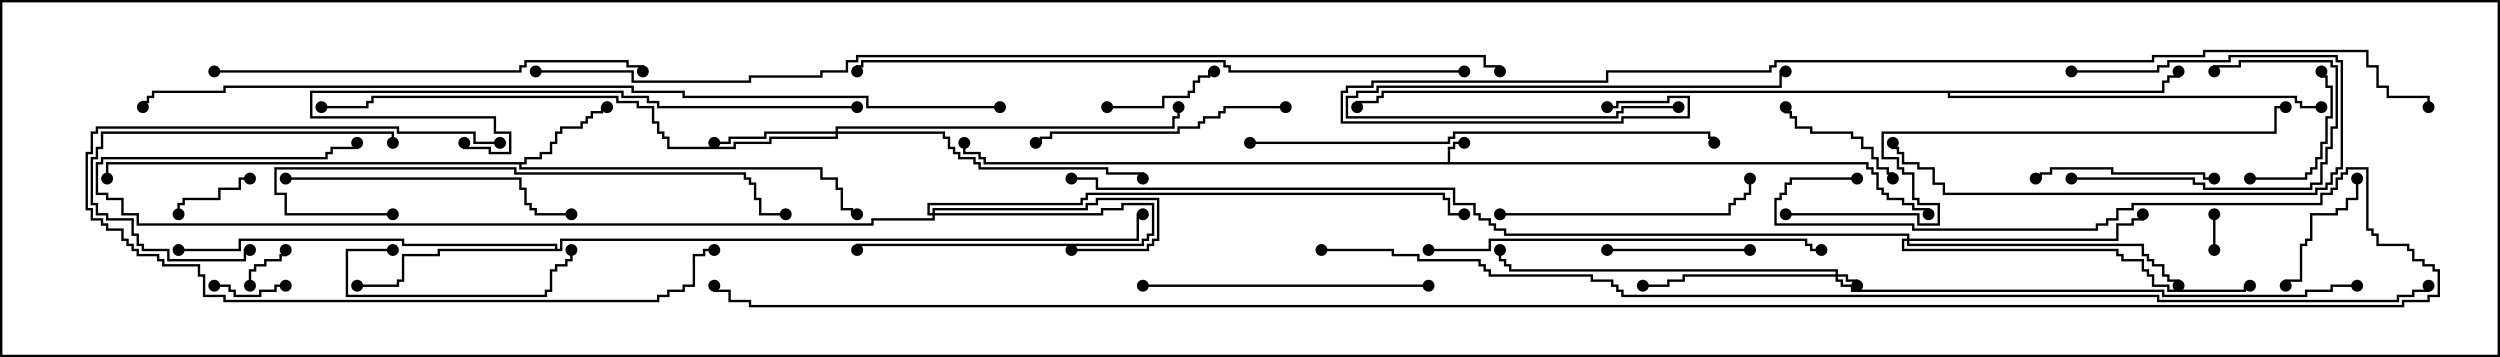 <svg version="1.1" width="105" height="15" xmlns="http://www.w3.org/2000/svg"><path d="M60.807,6.807L60.807,6.164L61.021,6.164L61.021,5.95L61.5,5.95L61.5,6.05L61.121,6.05L61.121,6.264L60.907,6.264L60.907,6.807L78.479,6.807L78.479,7.021L78.693,7.021L78.693,7.236L78.907,7.236L78.907,7.879L79.121,7.879L79.121,8.093L79.336,8.093L79.336,8.307L79.979,8.307L79.979,8.521L80.407,8.521L80.407,8.736L81.05,8.736L81.05,9L80.95,9L80.95,8.836L80.307,8.836L80.307,8.621L79.879,8.621L79.879,8.407L79.236,8.407L79.236,8.193L79.021,8.193L79.021,7.979L78.807,7.979L78.807,7.336L78.593,7.336L78.593,7.121L78.379,7.121L78.379,6.907L41.307,6.907L41.307,6.693L41.093,6.693L41.093,6.479L40.45,6.479L40.45,6L40.55,6L40.55,6.379L41.193,6.379L41.193,6.593L41.407,6.593L41.407,6.807z" stroke="none"/><path d="M22.021,6.807L22.021,6.593L22.664,6.593L22.664,6.379L23.093,6.379L23.093,5.95L23.307,5.95L23.307,5.521L23.521,5.521L23.521,5.307L24.379,5.307L24.379,5.093L24.593,5.093L24.593,4.879L24.807,4.879L24.807,4.664L25.236,4.664L25.236,4.45L25.5,4.45L25.5,4.55L25.336,4.55L25.336,4.764L24.907,4.764L24.907,4.979L24.693,4.979L24.693,5.193L24.479,5.193L24.479,5.407L23.621,5.407L23.621,5.621L23.407,5.621L23.407,6.05L23.193,6.05L23.193,6.479L22.764,6.479L22.764,6.693L22.121,6.693L22.121,6.907L21.907,6.907L21.907,7.021L34.55,7.021L34.55,7.45L35.193,7.45L35.193,7.879L35.407,7.879L35.407,8.736L35.836,8.736L35.836,8.95L36,8.95L36,9.05L35.736,9.05L35.736,8.836L35.307,8.836L35.307,7.979L35.093,7.979L35.093,7.55L34.45,7.55L34.45,7.121L21.807,7.121L21.807,6.907L4.55,6.907L4.55,7.5L4.45,7.5L4.45,6.807z" stroke="none"/><path d="M23.307,10.45L23.307,10.336L16.879,10.336L16.879,10.121L10.121,10.121L10.121,10.55L7.5,10.55L7.5,10.45L10.021,10.45L10.021,10.021L16.979,10.021L16.979,10.236L23.407,10.236L23.407,10.45L23.521,10.45L23.521,10.021L47.736,10.021L47.736,8.95L48,8.95L48,9.05L47.836,9.05L47.836,10.121L23.621,10.121L23.621,10.55L18.479,10.55L18.479,10.764L16.979,10.764L16.979,11.836L16.764,11.836L16.764,12.05L15,12.05L15,11.95L16.664,11.95L16.664,11.736L16.879,11.736L16.879,10.664L18.379,10.664L18.379,10.45z" stroke="none"/><path d="M90.807,3.807L90.807,3.379L91.021,3.379L91.021,3.164L91.45,3.164L91.45,3L91.55,3L91.55,3.264L91.121,3.264L91.121,3.479L90.907,3.479L90.907,3.907L81.907,3.907L81.907,4.021L96.479,4.021L96.479,4.236L96.693,4.236L96.693,4.45L97.5,4.45L97.5,4.55L96.593,4.55L96.593,4.336L96.379,4.336L96.379,4.121L81.807,4.121L81.807,3.907L58.121,3.907L58.121,4.121L57.907,4.121L57.907,4.336L57.05,4.336L57.05,4.5L56.95,4.5L56.95,4.236L57.807,4.236L57.807,4.021L58.021,4.021L58.021,3.807z" stroke="none"/><path d="M77.093,11.521L77.093,11.407L63.379,11.407L63.379,11.193L63.164,11.193L63.164,10.979L62.95,10.979L62.95,10.5L63.05,10.5L63.05,10.879L63.264,10.879L63.264,11.093L63.479,11.093L63.479,11.307L77.193,11.307L77.193,11.521L77.621,11.521L77.621,11.736L78.05,11.736L78.05,12L77.95,12L77.95,11.836L77.521,11.836L77.521,11.621L77.193,11.621L77.193,11.736L77.407,11.736L77.407,11.95L77.836,11.95L77.836,12.164L90.907,12.164L90.907,12.379L96.807,12.379L96.807,12.164L97.879,12.164L97.879,11.95L99,11.95L99,12.05L97.979,12.05L97.979,12.264L96.907,12.264L96.907,12.479L90.807,12.479L90.807,12.264L77.736,12.264L77.736,12.05L77.307,12.05L77.307,11.836L77.093,11.836L77.093,11.621L70.764,11.621L70.764,11.836L70.121,11.836L70.121,12.05L69,12.05L69,11.95L70.021,11.95L70.021,11.736L70.664,11.736L70.664,11.521z" stroke="none"/><path d="M39.164,8.95L39.164,8.736L45.593,8.736L45.593,8.521L46.021,8.521L46.021,8.307L48.693,8.307L48.693,10.121L48.479,10.121L48.479,10.336L48.264,10.336L48.264,10.55L45,10.55L45,10.45L48.164,10.45L48.164,10.236L48.379,10.236L48.379,10.021L48.593,10.021L48.593,8.407L46.121,8.407L46.121,8.621L45.693,8.621L45.693,8.836L39.264,8.836L39.264,8.95L46.236,8.95L46.236,8.736L47.093,8.736L47.093,8.521L48.479,8.521L48.479,9.907L48.264,9.907L48.264,10.121L48.05,10.121L48.05,10.336L36.05,10.336L36.05,10.5L35.95,10.5L35.95,10.236L47.95,10.236L47.95,10.021L48.164,10.021L48.164,9.807L48.379,9.807L48.379,8.621L47.193,8.621L47.193,8.836L46.336,8.836L46.336,9.05L39.264,9.05L39.264,9.264L36.693,9.264L36.693,9.479L5.736,9.479L5.736,9.05L5.093,9.05L5.093,8.407L4.45,8.407L4.45,8.193L4.021,8.193L4.021,6.807L4.236,6.807L4.236,6.593L13.664,6.593L13.664,6.379L13.879,6.379L13.879,6.164L14.95,6.164L14.95,6L15.05,6L15.05,6.264L13.979,6.264L13.979,6.479L13.764,6.479L13.764,6.693L4.336,6.693L4.336,6.907L4.121,6.907L4.121,8.093L4.55,8.093L4.55,8.307L5.193,8.307L5.193,8.95L5.836,8.95L5.836,9.379L36.593,9.379L36.593,9.164L39.164,9.164L39.164,9.05L38.95,9.05L38.95,8.521L45.379,8.521L45.379,8.307L45.593,8.307L45.593,8.093L60.693,8.093L60.693,8.307L60.907,8.307L60.907,8.95L61.5,8.95L61.5,9.05L60.807,9.05L60.807,8.407L60.593,8.407L60.593,8.193L45.693,8.193L45.693,8.407L45.479,8.407L45.479,8.621L39.05,8.621L39.05,8.95z" stroke="none"/><path d="M35.093,5.521L35.093,5.307L49.236,5.307L49.236,4.879L49.45,4.879L49.45,4.5L49.55,4.5L49.55,4.979L49.336,4.979L49.336,5.407L35.193,5.407L35.193,5.521L39.693,5.521L39.693,5.736L39.907,5.736L39.907,6.164L40.121,6.164L40.121,6.379L40.336,6.379L40.336,6.593L40.979,6.593L40.979,6.807L41.193,6.807L41.193,7.021L46.55,7.021L46.55,7.236L48.05,7.236L48.05,7.5L47.95,7.5L47.95,7.336L46.45,7.336L46.45,7.121L41.093,7.121L41.093,6.907L40.879,6.907L40.879,6.693L40.236,6.693L40.236,6.479L40.021,6.479L40.021,6.264L39.807,6.264L39.807,5.836L39.593,5.836L39.593,5.621L35.193,5.621L35.193,5.836L32.407,5.836L32.407,6.05L30.907,6.05L30.907,6.264L28.021,6.264L28.021,5.836L27.807,5.836L27.807,5.621L27.593,5.621L27.593,5.193L27.379,5.193L27.379,4.55L26.736,4.55L26.736,4.336L25.879,4.336L25.879,4.121L15.693,4.121L15.693,4.336L15.479,4.336L15.479,4.55L13.5,4.55L13.5,4.45L15.379,4.45L15.379,4.236L15.593,4.236L15.593,4.021L25.979,4.021L25.979,4.236L26.836,4.236L26.836,4.45L27.479,4.45L27.479,5.093L27.693,5.093L27.693,5.521L27.907,5.521L27.907,5.736L28.121,5.736L28.121,6.164L30.807,6.164L30.807,5.95L32.307,5.95L32.307,5.736L35.093,5.736L35.093,5.621L32.193,5.621L32.193,5.836L30.693,5.836L30.693,6.05L30,6.05L30,5.95L30.593,5.95L30.593,5.736L32.093,5.736L32.093,5.521z" stroke="none"/><path d="M80.093,10.021L80.093,9.907L63.164,9.907L63.164,9.693L62.736,9.693L62.736,9.479L62.521,9.479L62.521,9.264L62.093,9.264L62.093,9.05L61.879,9.05L61.879,8.621L61.021,8.621L61.021,7.979L46.021,7.979L46.021,7.55L45,7.55L45,7.45L46.121,7.45L46.121,7.879L61.121,7.879L61.121,8.521L61.979,8.521L61.979,8.95L62.193,8.95L62.193,9.164L62.621,9.164L62.621,9.379L62.836,9.379L62.836,9.593L63.264,9.593L63.264,9.807L80.193,9.807L80.193,10.021L88.879,10.021L88.879,9.379L89.521,9.379L89.521,9.164L89.95,9.164L89.95,9L90.05,9L90.05,9.264L89.621,9.264L89.621,9.479L88.979,9.479L88.979,10.121L80.193,10.121L80.193,10.236L90.05,10.236L90.05,10.664L90.264,10.664L90.264,10.879L90.479,10.879L90.479,11.093L90.907,11.093L90.907,11.521L91.121,11.521L91.121,11.736L91.55,11.736L91.55,12L91.45,12L91.45,11.836L91.021,11.836L91.021,11.621L90.807,11.621L90.807,11.193L90.379,11.193L90.379,10.979L90.164,10.979L90.164,10.764L89.95,10.764L89.95,10.336L80.093,10.336L80.093,10.121L79.979,10.121L79.979,10.45L88.979,10.45L88.979,10.664L89.193,10.664L89.193,10.879L90.05,10.879L90.05,11.307L90.264,11.307L90.264,11.521L90.479,11.521L90.479,11.95L91.121,11.95L91.121,12.164L94.236,12.164L94.236,11.95L94.5,11.95L94.5,12.05L94.336,12.05L94.336,12.264L91.021,12.264L91.021,12.05L90.379,12.05L90.379,11.621L90.164,11.621L90.164,11.407L89.95,11.407L89.95,10.979L89.093,10.979L89.093,10.764L88.879,10.764L88.879,10.55L79.879,10.55L79.879,10.021z" stroke="none"/><path d="M93.05,10.5L92.95,10.5L92.95,9L93.05,9z" stroke="none"/><path d="M10.55,12L10.45,12L10.45,11.307L10.664,11.307L10.664,11.093L11.093,11.093L11.093,10.879L11.736,10.879L11.736,10.664L11.95,10.664L11.95,10.5L12.05,10.5L12.05,10.764L11.836,10.764L11.836,10.979L11.193,10.979L11.193,11.193L10.764,11.193L10.764,11.407L10.55,11.407z" stroke="none"/><path d="M12,11.95L12,12.05L11.621,12.05L11.621,12.264L10.979,12.264L10.979,12.479L9.807,12.479L9.807,12.264L9.593,12.264L9.593,12.05L9,12.05L9,11.95L9.693,11.95L9.693,12.164L9.907,12.164L9.907,12.379L10.879,12.379L10.879,12.164L11.521,12.164L11.521,11.95z" stroke="none"/><path d="M10.5,7.45L10.5,7.55L10.121,7.55L10.121,7.979L9.264,7.979L9.264,8.407L7.764,8.407L7.764,8.621L7.55,8.621L7.55,9L7.45,9L7.45,8.521L7.664,8.521L7.664,8.307L9.164,8.307L9.164,7.879L10.021,7.879L10.021,7.45z" stroke="none"/><path d="M70.5,4.45L70.5,4.55L68.193,4.55L68.193,4.764L67.979,4.764L67.979,4.979L56.521,4.979L56.521,4.021L56.95,4.021L56.95,3.807L57.807,3.807L57.807,3.593L74.736,3.593L74.736,2.95L75,2.95L75,3.05L74.836,3.05L74.836,3.693L57.907,3.693L57.907,3.907L57.05,3.907L57.05,4.121L56.621,4.121L56.621,4.879L67.879,4.879L67.879,4.664L68.093,4.664L68.093,4.45z" stroke="none"/><path d="M46.5,4.55L46.5,4.45L48.807,4.45L48.807,4.021L49.879,4.021L49.879,3.807L50.093,3.807L50.093,3.379L50.307,3.379L50.307,3.164L50.736,3.164L50.736,2.95L51,2.95L51,3.05L50.836,3.05L50.836,3.264L50.407,3.264L50.407,3.479L50.193,3.479L50.193,3.907L49.979,3.907L49.979,4.121L48.907,4.121L48.907,4.55z" stroke="none"/><path d="M74.95,4.5L75.05,4.5L75.05,4.664L75.264,4.664L75.264,4.879L75.479,4.879L75.479,5.307L76.121,5.307L76.121,5.521L77.836,5.521L77.836,5.736L78.264,5.736L78.264,6.164L78.693,6.164L78.693,6.593L78.907,6.593L78.907,7.021L79.336,7.021L79.336,7.236L79.55,7.236L79.55,7.5L79.45,7.5L79.45,7.336L79.236,7.336L79.236,7.121L78.807,7.121L78.807,6.693L78.593,6.693L78.593,6.264L78.164,6.264L78.164,5.836L77.736,5.836L77.736,5.621L76.021,5.621L76.021,5.407L75.379,5.407L75.379,4.979L75.164,4.979L75.164,4.764L74.95,4.764z" stroke="none"/><path d="M98.95,7.5L99.05,7.5L99.05,8.407L98.621,8.407L98.621,8.836L98.193,8.836L98.193,9.05L97.121,9.05L97.121,10.121L96.907,10.121L96.907,10.336L96.693,10.336L96.693,11.836L96.05,11.836L96.05,12L95.95,12L95.95,11.736L96.593,11.736L96.593,10.236L96.807,10.236L96.807,10.021L97.021,10.021L97.021,8.95L98.093,8.95L98.093,8.736L98.521,8.736L98.521,8.307L98.95,8.307z" stroke="none"/><path d="M94.5,7.55L94.5,7.45L96.807,7.45L96.807,7.236L97.021,7.236L97.021,7.021L97.236,7.021L97.236,6.593L97.45,6.593L97.45,5.95L97.664,5.95L97.664,4.879L97.879,4.879L97.879,3.693L97.664,3.693L97.664,3.264L97.45,3.264L97.45,3L97.55,3L97.55,3.164L97.764,3.164L97.764,3.593L97.979,3.593L97.979,4.979L97.764,4.979L97.764,6.05L97.55,6.05L97.55,6.693L97.336,6.693L97.336,7.121L97.121,7.121L97.121,7.336L96.907,7.336L96.907,7.55z" stroke="none"/><path d="M67.5,10.55L67.5,10.45L73.5,10.45L73.5,10.55z" stroke="none"/><path d="M87,7.55L87,7.45L92.193,7.45L92.193,7.664L92.621,7.664L92.621,7.879L97.021,7.879L97.021,7.664L97.45,7.664L97.45,6.807L97.664,6.807L97.664,6.164L97.879,6.164L97.879,5.307L98.093,5.307L98.093,2.836L97.879,2.836L97.879,2.621L94.121,2.621L94.121,2.836L93.05,2.836L93.05,3L92.95,3L92.95,2.736L94.021,2.736L94.021,2.521L97.979,2.521L97.979,2.736L98.193,2.736L98.193,5.407L97.979,5.407L97.979,6.264L97.764,6.264L97.764,6.907L97.55,6.907L97.55,7.764L97.121,7.764L97.121,7.979L92.521,7.979L92.521,7.764L92.093,7.764L92.093,7.55z" stroke="none"/><path d="M93,7.45L93,7.55L92.521,7.55L92.521,7.336L88.664,7.336L88.664,7.121L86.193,7.121L86.193,7.336L85.764,7.336L85.764,7.55L85.5,7.55L85.5,7.45L85.664,7.45L85.664,7.236L86.093,7.236L86.093,7.021L88.764,7.021L88.764,7.236L92.621,7.236L92.621,7.45z" stroke="none"/><path d="M16.55,6L16.45,6L16.45,5.621L4.336,5.621L4.336,6.264L4.121,6.264L4.121,6.693L3.907,6.693L3.907,8.521L4.121,8.521L4.121,8.95L4.55,8.95L4.55,9.164L5.621,9.164L5.621,9.807L5.836,9.807L5.836,10.236L6.05,10.236L6.05,10.45L7.121,10.45L7.121,10.879L10.236,10.879L10.236,10.45L10.5,10.45L10.5,10.55L10.336,10.55L10.336,10.979L7.021,10.979L7.021,10.55L5.95,10.55L5.95,10.336L5.736,10.336L5.736,9.907L5.521,9.907L5.521,9.264L4.45,9.264L4.45,9.05L4.021,9.05L4.021,8.621L3.807,8.621L3.807,6.593L4.021,6.593L4.021,6.164L4.236,6.164L4.236,5.521L16.55,5.521z" stroke="none"/><path d="M16.5,10.45L16.5,10.55L14.621,10.55L14.621,12.379L22.879,12.379L22.879,12.164L23.093,12.164L23.093,11.307L23.307,11.307L23.307,11.093L23.736,11.093L23.736,10.879L23.95,10.879L23.95,10.5L24.05,10.5L24.05,10.979L23.836,10.979L23.836,11.193L23.407,11.193L23.407,11.407L23.193,11.407L23.193,12.264L22.979,12.264L22.979,12.479L14.521,12.479L14.521,10.45z" stroke="none"/><path d="M87,3.05L87,2.95L90.593,2.95L90.593,2.736L91.021,2.736L91.021,2.521L93.593,2.521L93.593,2.307L98.193,2.307L98.193,2.521L98.407,2.521L98.407,7.121L98.193,7.121L98.193,7.336L97.979,7.336L97.979,7.764L97.764,7.764L97.764,7.979L97.336,7.979L97.336,8.193L81.593,8.193L81.593,7.764L81.164,7.764L81.164,7.121L80.521,7.121L80.521,6.907L79.879,6.907L79.879,6.479L79.664,6.479L79.664,6.264L79.45,6.264L79.45,6L79.55,6L79.55,6.164L79.764,6.164L79.764,6.379L79.979,6.379L79.979,6.807L80.621,6.807L80.621,7.021L81.264,7.021L81.264,7.664L81.693,7.664L81.693,8.093L97.236,8.093L97.236,7.879L97.664,7.879L97.664,7.664L97.879,7.664L97.879,7.236L98.093,7.236L98.093,7.021L98.307,7.021L98.307,2.621L98.093,2.621L98.093,2.407L93.693,2.407L93.693,2.621L91.121,2.621L91.121,2.836L90.693,2.836L90.693,3.05z" stroke="none"/><path d="M21,5.95L21,6.05L19.879,6.05L19.879,5.621L16.664,5.621L16.664,5.407L4.121,5.407L4.121,5.621L3.907,5.621L3.907,6.479L3.693,6.479L3.693,8.736L3.907,8.736L3.907,9.164L4.336,9.164L4.336,9.379L4.55,9.379L4.55,9.593L5.193,9.593L5.193,10.021L5.407,10.021L5.407,10.236L5.621,10.236L5.621,10.45L5.836,10.45L5.836,10.664L6.693,10.664L6.693,10.879L6.907,10.879L6.907,11.093L8.407,11.093L8.407,11.521L8.621,11.521L8.621,12.379L9.479,12.379L9.479,12.593L27.593,12.593L27.593,12.379L28.021,12.379L28.021,12.164L28.664,12.164L28.664,11.95L29.093,11.95L29.093,10.664L29.521,10.664L29.521,10.45L30,10.45L30,10.55L29.621,10.55L29.621,10.764L29.193,10.764L29.193,12.05L28.764,12.05L28.764,12.264L28.121,12.264L28.121,12.479L27.693,12.479L27.693,12.693L9.379,12.693L9.379,12.479L8.521,12.479L8.521,11.621L8.307,11.621L8.307,11.193L6.807,11.193L6.807,10.979L6.593,10.979L6.593,10.764L5.736,10.764L5.736,10.55L5.521,10.55L5.521,10.336L5.307,10.336L5.307,10.121L5.093,10.121L5.093,9.693L4.45,9.693L4.45,9.479L4.236,9.479L4.236,9.264L3.807,9.264L3.807,8.836L3.593,8.836L3.593,6.379L3.807,6.379L3.807,5.521L4.021,5.521L4.021,5.307L16.764,5.307L16.764,5.521L19.979,5.521L19.979,5.95z" stroke="none"/><path d="M54,4.45L54,4.55L51.479,4.55L51.479,4.764L51.264,4.764L51.264,4.979L50.621,4.979L50.621,5.193L50.407,5.193L50.407,5.407L49.55,5.407L49.55,5.621L44.193,5.621L44.193,5.836L43.764,5.836L43.764,6.05L43.5,6.05L43.5,5.95L43.664,5.95L43.664,5.736L44.093,5.736L44.093,5.521L49.45,5.521L49.45,5.307L50.307,5.307L50.307,5.093L50.521,5.093L50.521,4.879L51.164,4.879L51.164,4.664L51.379,4.664L51.379,4.45z" stroke="none"/><path d="M63,9.05L63,8.95L72.593,8.95L72.593,8.521L72.807,8.521L72.807,8.307L73.236,8.307L73.236,8.093L73.45,8.093L73.45,7.5L73.55,7.5L73.55,8.193L73.336,8.193L73.336,8.407L72.907,8.407L72.907,8.621L72.693,8.621L72.693,9.05z" stroke="none"/><path d="M48,12.05L48,11.95L60,11.95L60,12.05z" stroke="none"/><path d="M12,7.55L12,7.45L21.907,7.45L21.907,7.879L22.121,7.879L22.121,8.521L22.336,8.521L22.336,8.736L22.55,8.736L22.55,8.95L24,8.95L24,9.05L22.45,9.05L22.45,8.836L22.236,8.836L22.236,8.621L22.021,8.621L22.021,7.979L21.807,7.979L21.807,7.55z" stroke="none"/><path d="M60,10.55L60,10.45L62.521,10.45L62.521,10.021L75.907,10.021L75.907,10.236L76.121,10.236L76.121,10.45L76.5,10.45L76.5,10.55L76.021,10.55L76.021,10.336L75.807,10.336L75.807,10.121L62.621,10.121L62.621,10.55z" stroke="none"/><path d="M16.5,8.95L16.5,9.05L11.95,9.05L11.95,8.193L11.521,8.193L11.521,7.021L21.693,7.021L21.693,7.236L31.336,7.236L31.336,7.45L31.55,7.45L31.55,7.664L31.764,7.664L31.764,8.307L31.979,8.307L31.979,8.95L33,8.95L33,9.05L31.879,9.05L31.879,8.407L31.664,8.407L31.664,7.764L31.45,7.764L31.45,7.55L31.236,7.55L31.236,7.336L21.593,7.336L21.593,7.121L11.621,7.121L11.621,8.093L12.05,8.093L12.05,8.95z" stroke="none"/><path d="M36,4.45L36,4.55L27.593,4.55L27.593,4.336L27.164,4.336L27.164,4.121L26.093,4.121L26.093,3.907L13.121,3.907L13.121,4.879L20.836,4.879L20.836,5.521L21.479,5.521L21.479,6.479L20.521,6.479L20.521,6.264L19.45,6.264L19.45,6L19.55,6L19.55,6.164L20.621,6.164L20.621,6.379L21.379,6.379L21.379,5.621L20.736,5.621L20.736,4.979L13.021,4.979L13.021,3.807L26.193,3.807L26.193,4.021L27.264,4.021L27.264,4.236L27.693,4.236L27.693,4.45z" stroke="none"/><path d="M9,3.05L9,2.95L21.807,2.95L21.807,2.736L22.021,2.736L22.021,2.521L26.407,2.521L26.407,2.736L27.05,2.736L27.05,3L26.95,3L26.95,2.836L26.307,2.836L26.307,2.621L22.121,2.621L22.121,2.836L21.907,2.836L21.907,3.05z" stroke="none"/><path d="M52.5,6.05L52.5,5.95L60.807,5.95L60.807,5.736L61.021,5.736L61.021,5.521L71.836,5.521L71.836,5.736L72.05,5.736L72.05,6L71.95,6L71.95,5.836L71.736,5.836L71.736,5.621L61.121,5.621L61.121,5.836L60.907,5.836L60.907,6.05z" stroke="none"/><path d="M75,9.05L75,8.95L80.621,8.95L80.621,9.379L81.379,9.379L81.379,8.621L80.521,8.621L80.521,8.407L80.307,8.407L80.307,7.336L79.879,7.336L79.879,7.121L79.664,7.121L79.664,6.693L79.021,6.693L79.021,5.521L95.521,5.521L95.521,4.45L96,4.45L96,4.55L95.621,4.55L95.621,5.621L79.121,5.621L79.121,6.593L79.764,6.593L79.764,7.021L79.979,7.021L79.979,7.236L80.407,7.236L80.407,8.307L80.621,8.307L80.621,8.521L81.479,8.521L81.479,9.479L80.521,9.479L80.521,9.05z" stroke="none"/><path d="M61.5,2.95L61.5,3.05L51.593,3.05L51.593,2.836L51.379,2.836L51.379,2.621L36.264,2.621L36.264,2.836L36.05,2.836L36.05,3L35.95,3L35.95,2.736L36.164,2.736L36.164,2.521L51.479,2.521L51.479,2.736L51.693,2.736L51.693,2.95z" stroke="none"/><path d="M67.5,4.55L67.5,4.45L67.879,4.45L67.879,4.236L70.021,4.236L70.021,4.021L70.979,4.021L70.979,4.979L68.193,4.979L68.193,5.193L56.307,5.193L56.307,3.807L56.521,3.807L56.521,3.593L57.593,3.593L57.593,3.379L67.45,3.379L67.45,2.95L74.307,2.95L74.307,2.736L74.521,2.736L74.521,2.521L90.379,2.521L90.379,2.307L92.521,2.307L92.521,2.093L99.479,2.093L99.479,2.736L99.907,2.736L99.907,3.593L100.336,3.593L100.336,4.021L102.05,4.021L102.05,4.5L101.95,4.5L101.95,4.121L100.236,4.121L100.236,3.693L99.807,3.693L99.807,2.836L99.379,2.836L99.379,2.193L92.621,2.193L92.621,2.407L90.479,2.407L90.479,2.621L74.621,2.621L74.621,2.836L74.407,2.836L74.407,3.05L67.55,3.05L67.55,3.479L57.693,3.479L57.693,3.693L56.621,3.693L56.621,3.907L56.407,3.907L56.407,5.093L68.093,5.093L68.093,4.879L70.879,4.879L70.879,4.121L70.121,4.121L70.121,4.336L67.979,4.336L67.979,4.55z" stroke="none"/><path d="M42,4.45L42,4.55L36.379,4.55L36.379,4.121L28.664,4.121L28.664,3.907L26.521,3.907L26.521,3.693L9.479,3.693L9.479,3.907L6.479,3.907L6.479,4.121L6.264,4.121L6.264,4.336L6.05,4.336L6.05,4.5L5.95,4.5L5.95,4.236L6.164,4.236L6.164,4.021L6.379,4.021L6.379,3.807L9.379,3.807L9.379,3.593L26.621,3.593L26.621,3.807L28.764,3.807L28.764,4.021L36.479,4.021L36.479,4.45z" stroke="none"/><path d="M22.5,3.05L22.5,2.95L26.621,2.95L26.621,3.379L31.45,3.379L31.45,3.164L34.45,3.164L34.45,2.95L35.521,2.95L35.521,2.521L35.95,2.521L35.95,2.307L62.407,2.307L62.407,2.736L63.05,2.736L63.05,3L62.95,3L62.95,2.836L62.307,2.836L62.307,2.407L36.05,2.407L36.05,2.621L35.621,2.621L35.621,3.05L34.55,3.05L34.55,3.264L31.55,3.264L31.55,3.479L26.521,3.479L26.521,3.05z" stroke="none"/><path d="M55.5,10.55L55.5,10.45L58.55,10.45L58.55,10.664L59.621,10.664L59.621,10.879L62.193,10.879L62.193,11.093L62.407,11.093L62.407,11.307L62.621,11.307L62.621,11.521L66.907,11.521L66.907,11.736L67.764,11.736L67.764,11.95L67.979,11.95L67.979,12.164L68.193,12.164L68.193,12.379L90.693,12.379L90.693,12.593L100.664,12.593L100.664,12.379L101.307,12.379L101.307,12.164L101.95,12.164L101.95,12L102.05,12L102.05,12.264L101.407,12.264L101.407,12.479L100.764,12.479L100.764,12.693L90.593,12.693L90.593,12.479L68.093,12.479L68.093,12.264L67.879,12.264L67.879,12.05L67.664,12.05L67.664,11.836L66.807,11.836L66.807,11.621L62.521,11.621L62.521,11.407L62.307,11.407L62.307,11.193L62.093,11.193L62.093,10.979L59.521,10.979L59.521,10.764L58.45,10.764L58.45,10.55z" stroke="none"/><path d="M78,7.45L78,7.55L75.264,7.55L75.264,7.764L75.05,7.764L75.05,8.193L74.836,8.193L74.836,8.407L74.621,8.407L74.621,9.379L80.407,9.379L80.407,9.593L88.021,9.593L88.021,9.379L88.45,9.379L88.45,9.164L88.879,9.164L88.879,8.736L89.521,8.736L89.521,8.521L97.45,8.521L97.45,8.093L97.879,8.093L97.879,7.879L98.093,7.879L98.093,7.45L98.307,7.45L98.307,7.236L98.521,7.236L98.521,7.021L99.479,7.021L99.479,9.593L99.693,9.593L99.693,9.807L99.907,9.807L99.907,10.236L101.193,10.236L101.193,10.45L101.407,10.45L101.407,10.879L101.836,10.879L101.836,11.093L102.264,11.093L102.264,11.307L102.479,11.307L102.479,12.479L102.05,12.479L102.05,12.693L100.979,12.693L100.979,12.907L31.45,12.907L31.45,12.693L30.593,12.693L30.593,12.264L29.95,12.264L29.95,12L30.05,12L30.05,12.164L30.693,12.164L30.693,12.593L31.55,12.593L31.55,12.807L100.879,12.807L100.879,12.593L101.95,12.593L101.95,12.379L102.379,12.379L102.379,11.407L102.164,11.407L102.164,11.193L101.736,11.193L101.736,10.979L101.307,10.979L101.307,10.55L101.093,10.55L101.093,10.336L99.807,10.336L99.807,9.907L99.593,9.907L99.593,9.693L99.379,9.693L99.379,7.121L98.621,7.121L98.621,7.336L98.407,7.336L98.407,7.55L98.193,7.55L98.193,7.979L97.979,7.979L97.979,8.193L97.55,8.193L97.55,8.621L89.621,8.621L89.621,8.836L88.979,8.836L88.979,9.264L88.55,9.264L88.55,9.479L88.121,9.479L88.121,9.693L80.307,9.693L80.307,9.479L74.521,9.479L74.521,8.307L74.736,8.307L74.736,8.093L74.95,8.093L74.95,7.664L75.164,7.664L75.164,7.45z" stroke="none"/><circle cx="61.5" cy="6" r="0.25" stroke-width="0" fill="#000" /><circle cx="81" cy="9" r="0.25" stroke-width="0" fill="#000" /><circle cx="40.5" cy="6" r="0.25" stroke-width="0" fill="#000" /><circle cx="25.5" cy="4.5" r="0.25" stroke-width="0" fill="#000" /><circle cx="36" cy="9" r="0.25" stroke-width="0" fill="#000" /><circle cx="4.5" cy="7.5" r="0.25" stroke-width="0" fill="#000" /><circle cx="15" cy="12" r="0.25" stroke-width="0" fill="#000" /><circle cx="7.5" cy="10.5" r="0.25" stroke-width="0" fill="#000" /><circle cx="48" cy="9" r="0.25" stroke-width="0" fill="#000" /><circle cx="91.5" cy="3" r="0.25" stroke-width="0" fill="#000" /><circle cx="97.5" cy="4.5" r="0.25" stroke-width="0" fill="#000" /><circle cx="57" cy="4.5" r="0.25" stroke-width="0" fill="#000" /><circle cx="78" cy="12" r="0.25" stroke-width="0" fill="#000" /><circle cx="69" cy="12" r="0.25" stroke-width="0" fill="#000" /><circle cx="63" cy="10.5" r="0.25" stroke-width="0" fill="#000" /><circle cx="99" cy="12" r="0.25" stroke-width="0" fill="#000" /><circle cx="36" cy="10.5" r="0.25" stroke-width="0" fill="#000" /><circle cx="45" cy="10.5" r="0.25" stroke-width="0" fill="#000" /><circle cx="61.5" cy="9" r="0.25" stroke-width="0" fill="#000" /><circle cx="15" cy="6" r="0.25" stroke-width="0" fill="#000" /><circle cx="30" cy="6" r="0.25" stroke-width="0" fill="#000" /><circle cx="48" cy="7.5" r="0.25" stroke-width="0" fill="#000" /><circle cx="49.5" cy="4.5" r="0.25" stroke-width="0" fill="#000" /><circle cx="13.5" cy="4.5" r="0.25" stroke-width="0" fill="#000" /><circle cx="90" cy="9" r="0.25" stroke-width="0" fill="#000" /><circle cx="91.5" cy="12" r="0.25" stroke-width="0" fill="#000" /><circle cx="94.5" cy="12" r="0.25" stroke-width="0" fill="#000" /><circle cx="45" cy="7.5" r="0.25" stroke-width="0" fill="#000" /><circle cx="93" cy="10.5" r="0.25" stroke-width="0" fill="#000" /><circle cx="93" cy="9" r="0.25" stroke-width="0" fill="#000" /><circle cx="10.5" cy="12" r="0.25" stroke-width="0" fill="#000" /><circle cx="12" cy="10.5" r="0.25" stroke-width="0" fill="#000" /><circle cx="12" cy="12" r="0.25" stroke-width="0" fill="#000" /><circle cx="9" cy="12" r="0.25" stroke-width="0" fill="#000" /><circle cx="10.5" cy="7.5" r="0.25" stroke-width="0" fill="#000" /><circle cx="7.5" cy="9" r="0.25" stroke-width="0" fill="#000" /><circle cx="70.5" cy="4.5" r="0.25" stroke-width="0" fill="#000" /><circle cx="75" cy="3" r="0.25" stroke-width="0" fill="#000" /><circle cx="46.5" cy="4.5" r="0.25" stroke-width="0" fill="#000" /><circle cx="51" cy="3" r="0.25" stroke-width="0" fill="#000" /><circle cx="75" cy="4.5" r="0.25" stroke-width="0" fill="#000" /><circle cx="79.5" cy="7.5" r="0.25" stroke-width="0" fill="#000" /><circle cx="99" cy="7.5" r="0.25" stroke-width="0" fill="#000" /><circle cx="96" cy="12" r="0.25" stroke-width="0" fill="#000" /><circle cx="94.5" cy="7.5" r="0.25" stroke-width="0" fill="#000" /><circle cx="97.5" cy="3" r="0.25" stroke-width="0" fill="#000" /><circle cx="67.5" cy="10.5" r="0.25" stroke-width="0" fill="#000" /><circle cx="73.5" cy="10.5" r="0.25" stroke-width="0" fill="#000" /><circle cx="87" cy="7.5" r="0.25" stroke-width="0" fill="#000" /><circle cx="93" cy="3" r="0.25" stroke-width="0" fill="#000" /><circle cx="93" cy="7.5" r="0.25" stroke-width="0" fill="#000" /><circle cx="85.5" cy="7.5" r="0.25" stroke-width="0" fill="#000" /><circle cx="16.5" cy="6" r="0.25" stroke-width="0" fill="#000" /><circle cx="10.5" cy="10.5" r="0.25" stroke-width="0" fill="#000" /><circle cx="16.5" cy="10.5" r="0.25" stroke-width="0" fill="#000" /><circle cx="24" cy="10.5" r="0.25" stroke-width="0" fill="#000" /><circle cx="87" cy="3" r="0.25" stroke-width="0" fill="#000" /><circle cx="79.5" cy="6" r="0.25" stroke-width="0" fill="#000" /><circle cx="21" cy="6" r="0.25" stroke-width="0" fill="#000" /><circle cx="30" cy="10.5" r="0.25" stroke-width="0" fill="#000" /><circle cx="54" cy="4.5" r="0.25" stroke-width="0" fill="#000" /><circle cx="43.5" cy="6" r="0.25" stroke-width="0" fill="#000" /><circle cx="63" cy="9" r="0.25" stroke-width="0" fill="#000" /><circle cx="73.5" cy="7.5" r="0.25" stroke-width="0" fill="#000" /><circle cx="48" cy="12" r="0.25" stroke-width="0" fill="#000" /><circle cx="60" cy="12" r="0.25" stroke-width="0" fill="#000" /><circle cx="12" cy="7.5" r="0.25" stroke-width="0" fill="#000" /><circle cx="24" cy="9" r="0.25" stroke-width="0" fill="#000" /><circle cx="60" cy="10.5" r="0.25" stroke-width="0" fill="#000" /><circle cx="76.5" cy="10.5" r="0.25" stroke-width="0" fill="#000" /><circle cx="16.5" cy="9" r="0.25" stroke-width="0" fill="#000" /><circle cx="33" cy="9" r="0.25" stroke-width="0" fill="#000" /><circle cx="36" cy="4.5" r="0.25" stroke-width="0" fill="#000" /><circle cx="19.5" cy="6" r="0.25" stroke-width="0" fill="#000" /><circle cx="9" cy="3" r="0.25" stroke-width="0" fill="#000" /><circle cx="27" cy="3" r="0.25" stroke-width="0" fill="#000" /><circle cx="52.5" cy="6" r="0.25" stroke-width="0" fill="#000" /><circle cx="72" cy="6" r="0.25" stroke-width="0" fill="#000" /><circle cx="75" cy="9" r="0.25" stroke-width="0" fill="#000" /><circle cx="96" cy="4.5" r="0.25" stroke-width="0" fill="#000" /><circle cx="61.5" cy="3" r="0.25" stroke-width="0" fill="#000" /><circle cx="36" cy="3" r="0.25" stroke-width="0" fill="#000" /><circle cx="67.5" cy="4.5" r="0.25" stroke-width="0" fill="#000" /><circle cx="102" cy="4.5" r="0.25" stroke-width="0" fill="#000" /><circle cx="42" cy="4.5" r="0.25" stroke-width="0" fill="#000" /><circle cx="6" cy="4.5" r="0.25" stroke-width="0" fill="#000" /><circle cx="22.5" cy="3" r="0.25" stroke-width="0" fill="#000" /><circle cx="63" cy="3" r="0.25" stroke-width="0" fill="#000" /><circle cx="55.5" cy="10.5" r="0.25" stroke-width="0" fill="#000" /><circle cx="102" cy="12" r="0.25" stroke-width="0" fill="#000" /><circle cx="78" cy="7.5" r="0.25" stroke-width="0" fill="#000" /><circle cx="30" cy="12" r="0.25" stroke-width="0" fill="#000" /><rect x="0" y="0" width="105" height="15" stroke-width="0.2" stroke="#000" fill="none" /></svg>